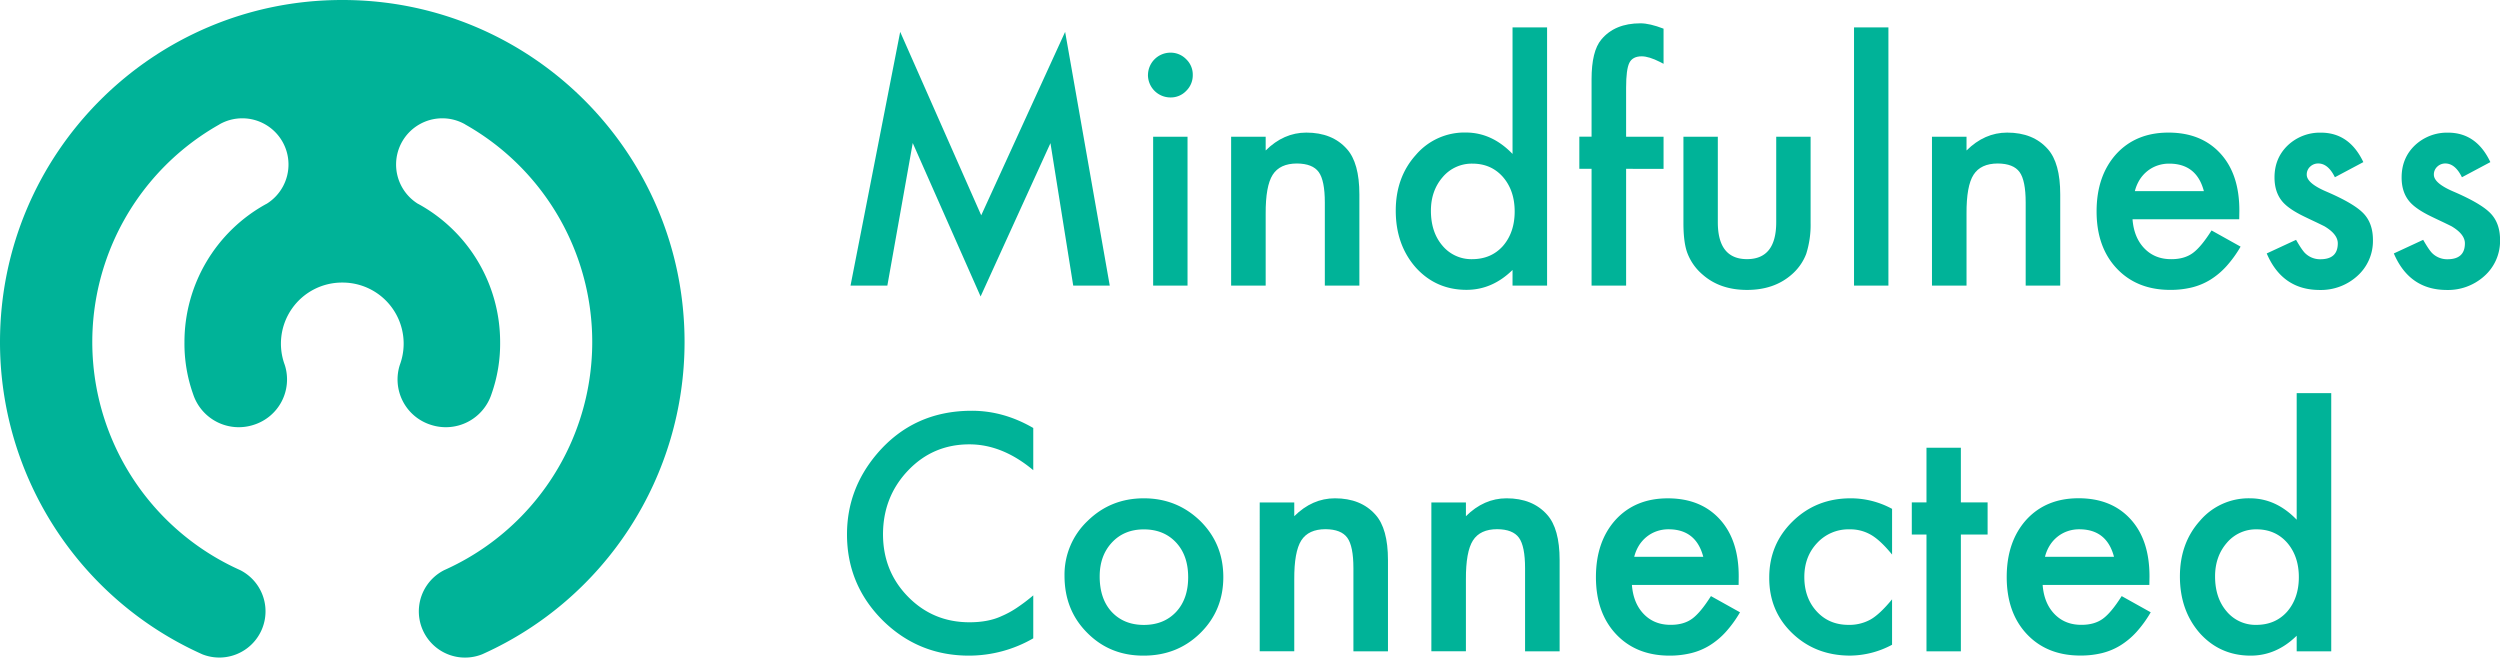 <svg id="Layer_1" data-name="Layer 1" xmlns="http://www.w3.org/2000/svg" viewBox="0 0 1555.75 409.24"><defs><style>.cls-1{fill:#00b398;}.cls-2{fill:none;}</style></defs><title>mindfulness-connected-logo</title><path class="cls-1" d="M212.85,175.84a38,38,0,0,0-35.64,51.25h0a29.6,29.6,0,0,1-19.39,37.3,29.9,29.9,0,0,1-37.67-19.2h0a93.74,93.74,0,0,1-5.36-32.29,98,98,0,0,1,50.94-86l.16-.05a28.76,28.76,0,0,0-29.24-49.52l-.19.15a155.46,155.46,0,0,0,11.43,276.59l1.62.74A28.75,28.75,0,0,1,126,407.21l-.74-.33A212.88,212.88,0,0,1,0,212.85C0,95.3,95.3,0,212.85,0h.34C330.74,0,426,95.3,426,212.85a212.88,212.88,0,0,1-125.25,194l-.74.33a28.75,28.75,0,0,1-23.54-52.4l1.62-.74A155.45,155.45,0,0,0,289.56,77.48l-.19-.15a28.76,28.76,0,0,0-29.24,49.52l.16.05a98,98,0,0,1,50.94,86,93.74,93.74,0,0,1-5.36,32.29h0a29.9,29.9,0,0,1-37.67,19.2,29.6,29.6,0,0,1-19.39-37.3h0a38,38,0,0,0-35.64-51.25"/><path class="cls-1" d="M529.28,177.74,560.19,19.83,610.61,134,662.83,19.83,690.6,177.74H667.87L653.7,89.08l-43.47,95.41L568,89,552.2,177.74Z"/><path class="cls-1" d="M714.39,46.56a14,14,0,0,1,13.88-13.79,13.48,13.48,0,0,1,9.9,4.09,13.19,13.19,0,0,1,4.09,9.8,13.5,13.5,0,0,1-4.09,9.89,13.18,13.18,0,0,1-9.8,4.09,14,14,0,0,1-14-14.08ZM739,85.09v92.65h-21.4V85.09Z"/><path class="cls-1" d="M766.13,85.09h21.5v8.56q11.22-11.13,25.3-11.13,16.17,0,25.21,10.18,7.8,8.65,7.8,28.25v56.79h-21.5V126q0-13.69-3.8-18.93t-13.51-5.33q-10.65,0-15.12,7T787.63,133v44.71h-21.5Z"/><path class="cls-1" d="M941.25,17.07h21.5V177.74h-21.5V168q-12.64,12.38-28.63,12.37-19,0-31.58-13.89-12.46-14.17-12.46-35.38,0-20.75,12.46-34.63a39.76,39.76,0,0,1,31.11-14q16.26,0,29.1,13.32ZM890.46,131.13q0,13.32,7.13,21.69a23.38,23.38,0,0,0,18.46,8.46q11.88,0,19.21-8.18,7.32-8.46,7.32-21.5t-7.32-21.49q-7.32-8.28-19-8.28a23.67,23.67,0,0,0-18.46,8.37Q890.46,118.67,890.46,131.13Z"/><path class="cls-1" d="M1011.93,105.06v72.68h-21.5V105.06h-7.61v-20h7.61V49.32q0-17.51,6.09-24.73,8.37-10.08,24.35-10.08,5.72,0,14.36,3.33V39.71l-2.18-1.14q-6.94-3.51-11.42-3.52c-3.8,0-6.37,1.37-7.7,4.09s-2,7.8-2,15.41V85.09h23.3v20Z"/><path class="cls-1" d="M1069,85.09v53.17q0,23,18.17,23t18.17-23V85.09h21.4v53.65A59.63,59.63,0,0,1,1124,158a32.19,32.19,0,0,1-9.22,13q-10.85,9.42-27.59,9.42T1059.68,171a32.74,32.74,0,0,1-9.42-13q-2.65-6.47-2.66-19.21V85.09Z"/><path class="cls-1" d="M1175.16,17.07V177.74h-21.4V17.07Z"/><path class="cls-1" d="M1202.27,85.09h21.5v8.56q11.22-11.13,25.3-11.13,16.17,0,25.21,10.18,7.8,8.65,7.8,28.25v56.79h-21.5V126q0-13.69-3.8-18.93t-13.51-5.33q-10.65,0-15.13,7T1223.77,133v44.71h-21.5Z"/><path class="cls-1" d="M1393.47,136.45h-66.4q.86,11.42,7.42,18.17t16.84,6.66q8,0,13.22-3.8t11.7-14.08l18.07,10.08a72,72,0,0,1-8.84,12.22,47,47,0,0,1-10,8.38,40.43,40.43,0,0,1-11.51,4.8,56.24,56.24,0,0,1-13.41,1.52q-20.74,0-33.3-13.32t-12.55-35.57q0-22,12.17-35.58,12.27-13.41,32.54-13.41,20.44,0,32.34,13t11.79,35.86Zm-22-17.5q-4.47-17.11-21.59-17.12a22.21,22.21,0,0,0-7.32,1.19,20.79,20.79,0,0,0-6.23,3.42,21.6,21.6,0,0,0-4.81,5.38,25.07,25.07,0,0,0-3,7.13Z"/><path class="cls-1" d="M1470.71,100.88,1453,110.3q-4.2-8.56-10.37-8.57a7.2,7.2,0,0,0-5.05,2,6.57,6.57,0,0,0-2.09,5q0,5.32,12.37,10.56,17,7.32,22.92,13.5t5.9,16.65a29.18,29.18,0,0,1-9.89,22.45,33.66,33.66,0,0,1-23.21,8.56q-23.31,0-33-22.73l18.26-8.47q3.81,6.66,5.81,8.47a13.22,13.22,0,0,0,9.32,3.61q10.85,0,10.84-9.89,0-5.71-8.37-10.66c-2.16-1.07-4.31-2.12-6.47-3.13s-4.34-2.06-6.56-3.14q-9.33-4.58-13.13-9.14-4.85-5.79-4.85-14.93,0-12.08,8.28-20a29,29,0,0,1,20.54-7.89Q1462,82.52,1470.71,100.88Z"/><path class="cls-1" d="M1549.75,100.88l-17.69,9.42q-4.18-8.56-10.37-8.57a7.19,7.19,0,0,0-5,2,6.57,6.57,0,0,0-2.09,5q0,5.32,12.37,10.56,17,7.32,22.92,13.5t5.9,16.65a29.16,29.16,0,0,1-9.9,22.45,33.65,33.65,0,0,1-23.21,8.56q-23.3,0-33-22.73l18.26-8.47q3.81,6.66,5.8,8.47a13.24,13.24,0,0,0,9.32,3.61q10.85,0,10.85-9.89,0-5.71-8.37-10.66c-2.16-1.07-4.32-2.12-6.47-3.13s-4.34-2.06-6.56-3.14q-9.33-4.58-13.13-9.14-4.86-5.79-4.85-14.93,0-12.08,8.27-20a29.07,29.07,0,0,1,20.55-7.89Q1541.1,82.52,1549.75,100.88Z"/><path class="cls-1" d="M643,266.34V292.6q-19.22-16.08-39.76-16.08-22.65,0-38.15,16.27t-15.6,39.57q0,23.11,15.6,39t38.24,15.88q11.7,0,19.88-3.8a57.16,57.16,0,0,0,9.47-5.14A111.19,111.19,0,0,0,643,370.5v26.73A80,80,0,0,1,603,408q-31.49,0-53.75-22-22.15-22.17-22.16-53.46,0-28.07,18.55-50,22.83-26.91,59.07-26.92Q624.49,255.59,643,266.34Z"/><path class="cls-1" d="M662.45,358.33a46,46,0,0,1,14.36-34.15q14.37-14.08,35-14.08T747,324.27q14.26,14.18,14.27,34.82,0,20.82-14.36,34.91t-35.48,14q-20.84,0-34.91-14.27Q662.45,379.64,662.45,358.33Zm21.88.38q0,13.89,7.42,22,7.61,8.18,20.07,8.18t20.07-8.09q7.51-8.07,7.51-21.59t-7.51-21.59q-7.62-8.18-20.07-8.18-12.27,0-19.88,8.18T684.33,358.71Z"/><path class="cls-1" d="M783.92,312.67h21.5v8.56q11.22-11.13,25.3-11.13,16.17,0,25.21,10.18,7.8,8.66,7.8,28.25v56.79h-21.5V353.57q0-13.69-3.8-18.93t-13.51-5.33q-10.67,0-15.13,7t-4.37,24.26v44.71h-21.5Z"/><path class="cls-1" d="M890.74,312.67h21.5v8.56q11.22-11.13,25.3-11.13,16.17,0,25.21,10.18,7.8,8.66,7.8,28.25v56.79h-21.5V353.57q0-13.69-3.8-18.93t-13.51-5.33q-10.65,0-15.12,7t-4.38,24.26v44.71h-21.5Z"/><path class="cls-1" d="M1081.94,364h-66.4q.86,11.42,7.42,18.17t16.84,6.66q8,0,13.22-3.8t11.7-14.08l18.08,10.08a72,72,0,0,1-8.85,12.22,46.69,46.69,0,0,1-10,8.37,40.17,40.17,0,0,1-11.51,4.81A56.24,56.24,0,0,1,1039,408q-20.74,0-33.29-13.32t-12.56-35.57q0-22,12.18-35.58,12.27-13.41,32.53-13.41,20.44,0,32.34,13T1082,359Zm-22-17.5q-4.48-17.11-21.6-17.12a22,22,0,0,0-7.32,1.19,20.91,20.91,0,0,0-6.23,3.42,21.8,21.8,0,0,0-4.81,5.38,25.07,25.07,0,0,0-3,7.13Z"/><path class="cls-1" d="M1177.44,316.66V345.1q-7.32-8.94-13.12-12.27a25.63,25.63,0,0,0-13.42-3.42,26.46,26.46,0,0,0-20.07,8.46q-8,8.47-8,21.22,0,13,7.71,21.4t19.88,8.37a27.19,27.19,0,0,0,13.6-3.33q5.71-3.22,13.41-12.56v28.26a56.22,56.22,0,0,1-26.06,6.75q-21.5,0-36-13.89T1101,359.37q0-20.73,14.65-35t36-14.27A53.79,53.79,0,0,1,1177.44,316.66Z"/><path class="cls-1" d="M1220.25,332.64v72.68h-21.4V332.64h-9.14v-20h9.14v-34h21.4v34h16.64v20Z"/><path class="cls-1" d="M1337.54,364h-66.4q.85,11.42,7.42,18.17t16.84,6.66q8,0,13.22-3.8t11.7-14.08l18.07,10.08a72,72,0,0,1-8.84,12.22,46.69,46.69,0,0,1-10,8.37,40.28,40.28,0,0,1-11.51,4.81,56.36,56.36,0,0,1-13.41,1.52q-20.75,0-33.3-13.32t-12.55-35.57q0-22,12.17-35.58,12.27-13.41,32.53-13.41,20.46,0,32.35,13T1337.63,359Zm-22-17.5q-4.47-17.11-21.59-17.12a22.05,22.05,0,0,0-7.33,1.19,20.91,20.91,0,0,0-6.23,3.42,21.57,21.57,0,0,0-4.8,5.38,24.79,24.79,0,0,0-3,7.13Z"/><path class="cls-1" d="M1429.23,244.65h21.5V405.32h-21.5v-9.71Q1416.59,408,1400.6,408q-19,0-31.58-13.89-12.46-14.18-12.46-35.38,0-20.74,12.46-34.63a39.76,39.76,0,0,1,31.11-14q16.26,0,29.1,13.32Zm-50.79,114.06q0,13.32,7.13,21.68a23.36,23.36,0,0,0,18.46,8.47q11.88,0,19.21-8.18,7.32-8.46,7.33-21.5t-7.33-21.5q-7.32-8.26-19-8.27a23.67,23.67,0,0,0-18.46,8.37Q1378.44,346.24,1378.44,358.71Z"/><rect class="cls-2" x="-102.93" y="-110.34" width="1763.88" height="627.2"/></svg>